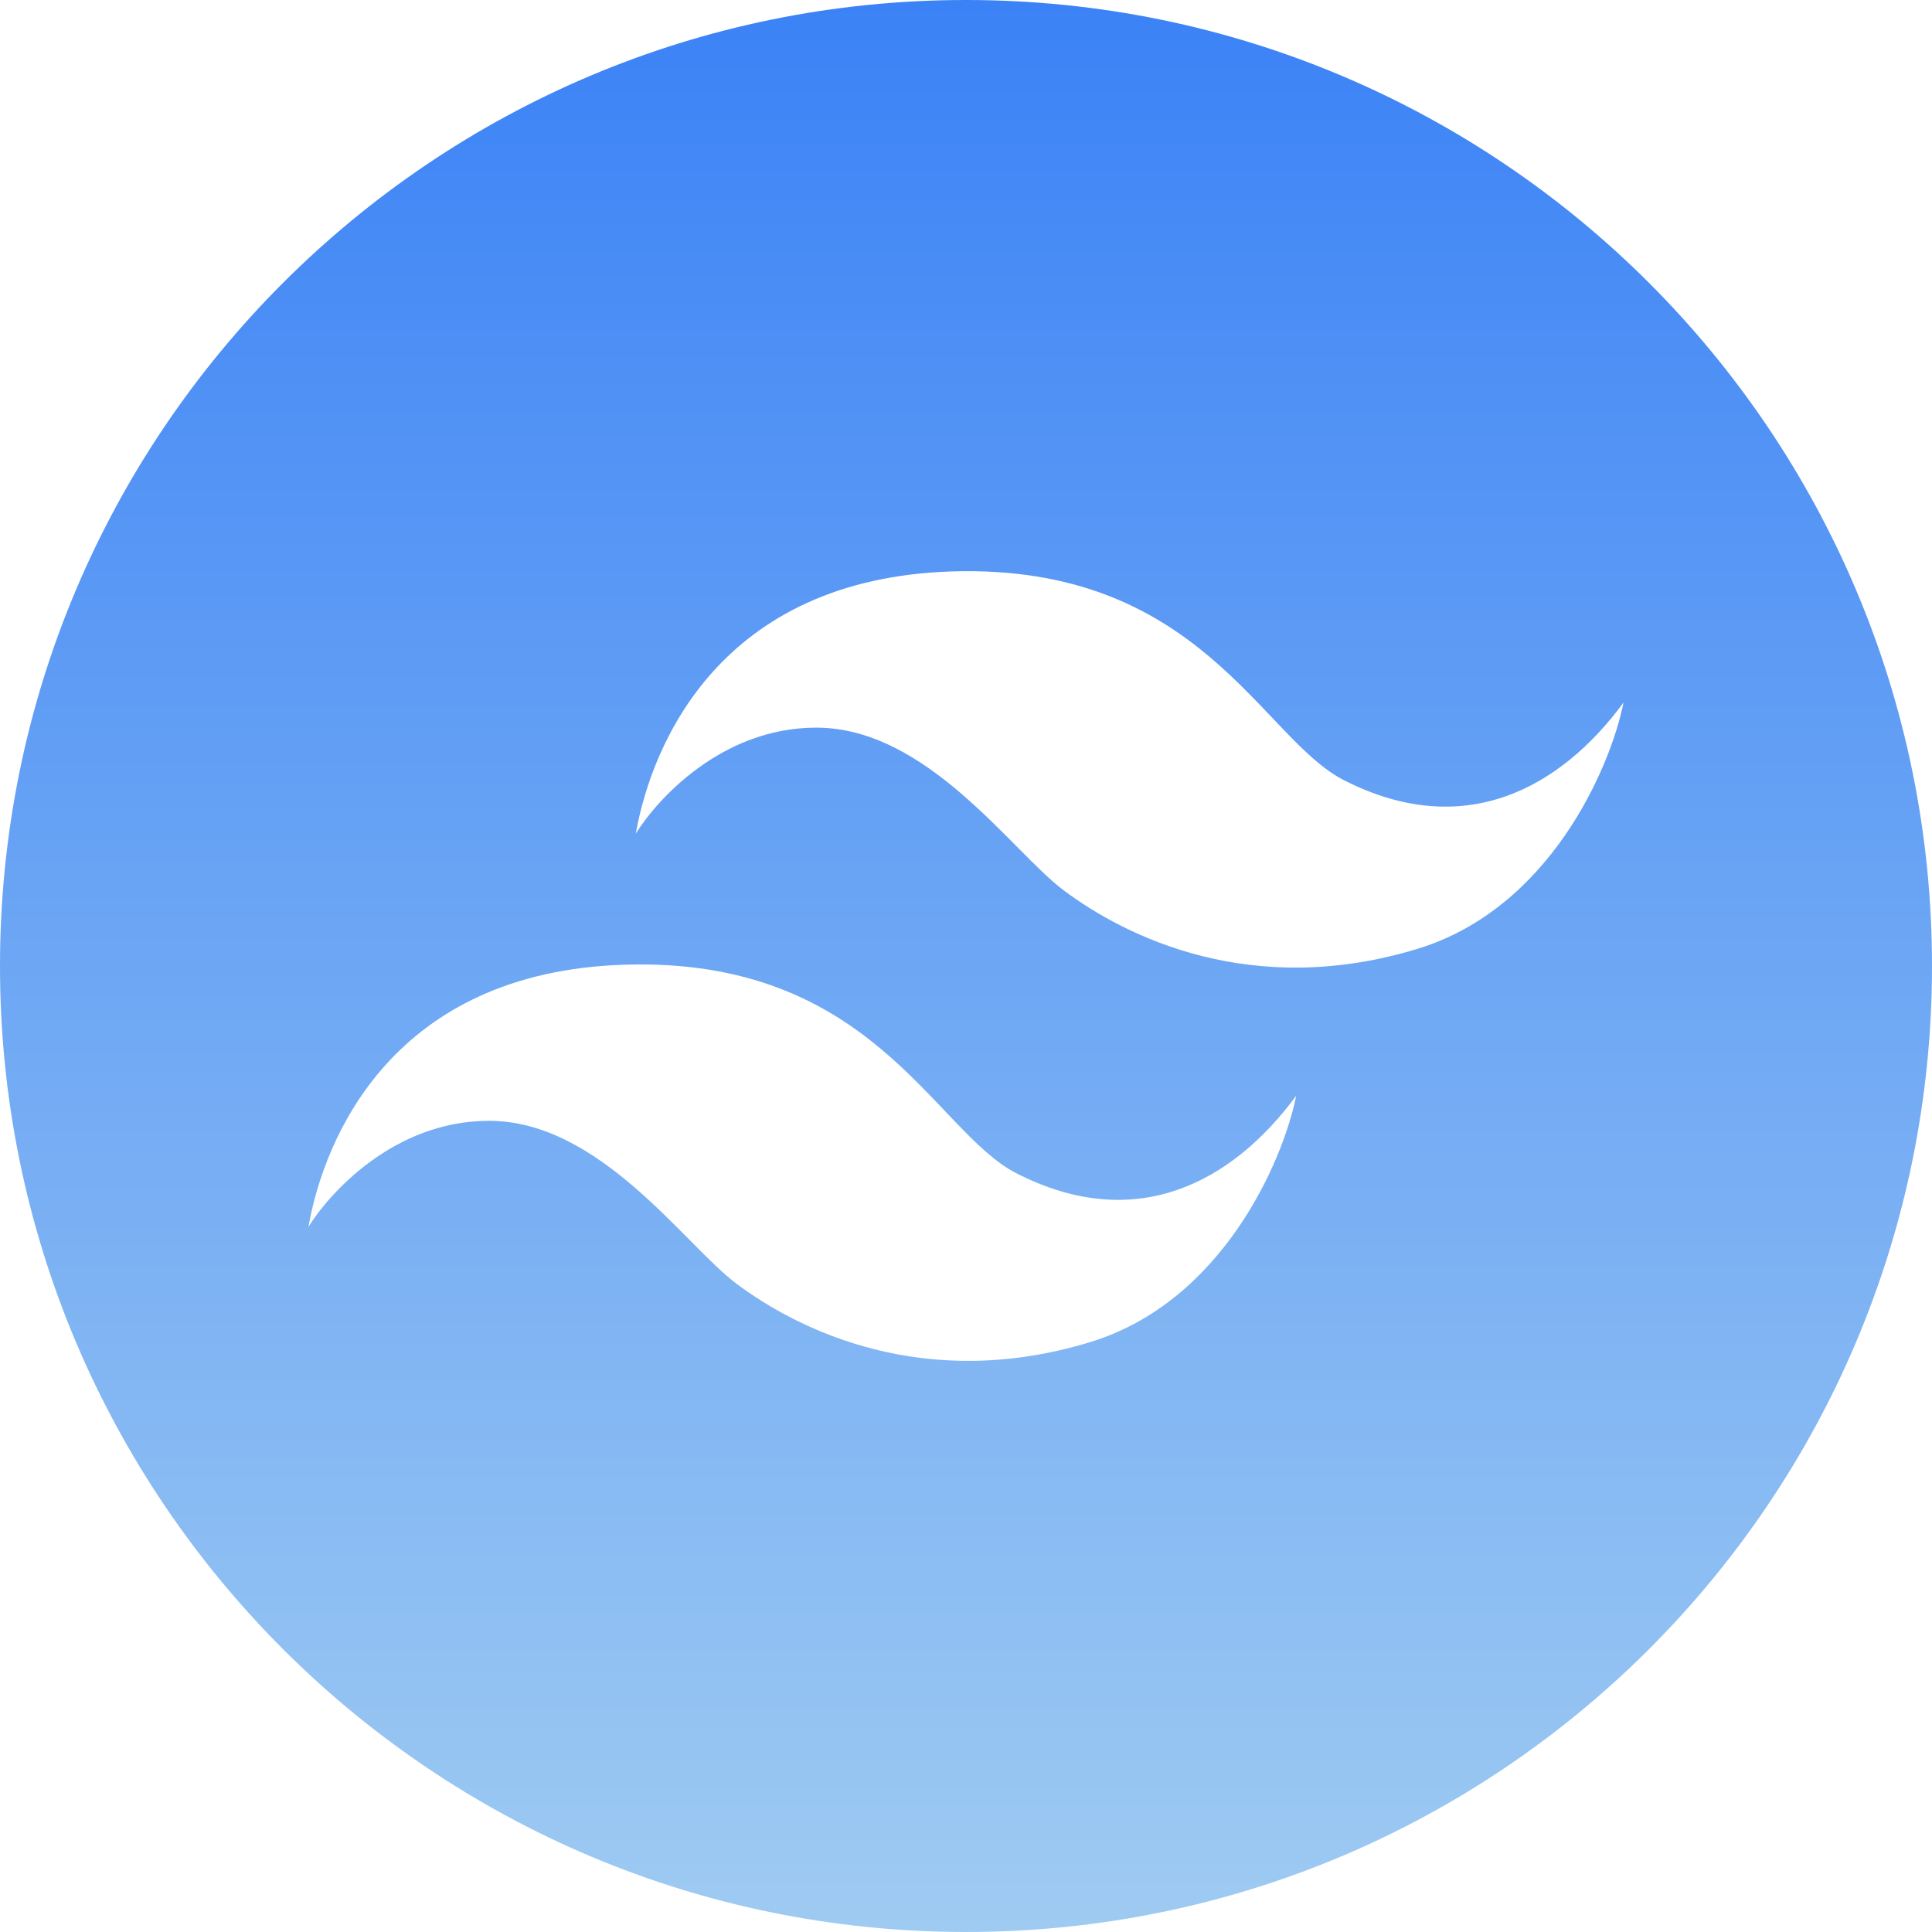 <?xml version="1.0" encoding="UTF-8"?>
<!DOCTYPE svg PUBLIC "-//W3C//DTD SVG 1.1//EN" "http://www.w3.org/Graphics/SVG/1.1/DTD/svg11.dtd">
<!-- Creator: CorelDRAW -->
<svg xmlns="http://www.w3.org/2000/svg" xml:space="preserve" width="413px" height="413px" version="1.1" shape-rendering="geometricPrecision" text-rendering="geometricPrecision" image-rendering="optimizeQuality" fill-rule="evenodd" clip-rule="evenodd"
viewBox="0 0 195.42 195.42"
 xmlns:xlink="http://www.w3.org/1999/xlink"
 xmlns:xodm="http://www.corel.com/coreldraw/odm/2003">
 <defs>
   <linearGradient id="id0" gradientUnits="userSpaceOnUse" x1="97.71" y1="0" x2="97.71" y2="195.42">
    <stop offset="0" stop-opacity="1" stop-color="#3B82F6"/>
    <stop offset="1" stop-opacity="1" stop-color="#9FCBF2"/>
   </linearGradient>
 </defs>
 <g id="Camada_x0020_1">
  <path fill="url(#id0)" d="M97.71 0c53.97,0 97.71,43.75 97.71,97.71 0,53.97 -43.74,97.71 -97.71,97.71 -53.96,0 -97.71,-43.74 -97.71,-97.71 0,-53.96 43.75,-97.71 97.71,-97.71zm-1.45 57.8c-23.4,0.75 -30.35,17.46 -31.95,26.52 2.08,-3.36 8.62,-10.72 18.26,-10.72 11.23,0 19.78,12.53 25,16.44 6.33,4.75 19.07,11.03 35.79,5.94 13.33,-4.05 19.51,-18.21 20.86,-24.92 -6.45,8.77 -16.23,14.03 -28.33,7.83 -8.33,-4.28 -14.56,-21.88 -39.63,-21.09zm-33.11 39.78c-23.4,0.74 -30.35,17.46 -31.95,26.51 2.08,-3.35 8.63,-10.72 18.26,-10.72 11.23,0 19.78,12.53 25,16.45 6.33,4.75 19.07,11.03 35.79,5.94 13.33,-4.06 19.51,-18.21 20.86,-24.93 -6.45,8.77 -16.23,14.04 -28.33,7.83 -8.33,-4.28 -14.56,-21.88 -39.63,-21.08z"/>
 </g>
</svg>
